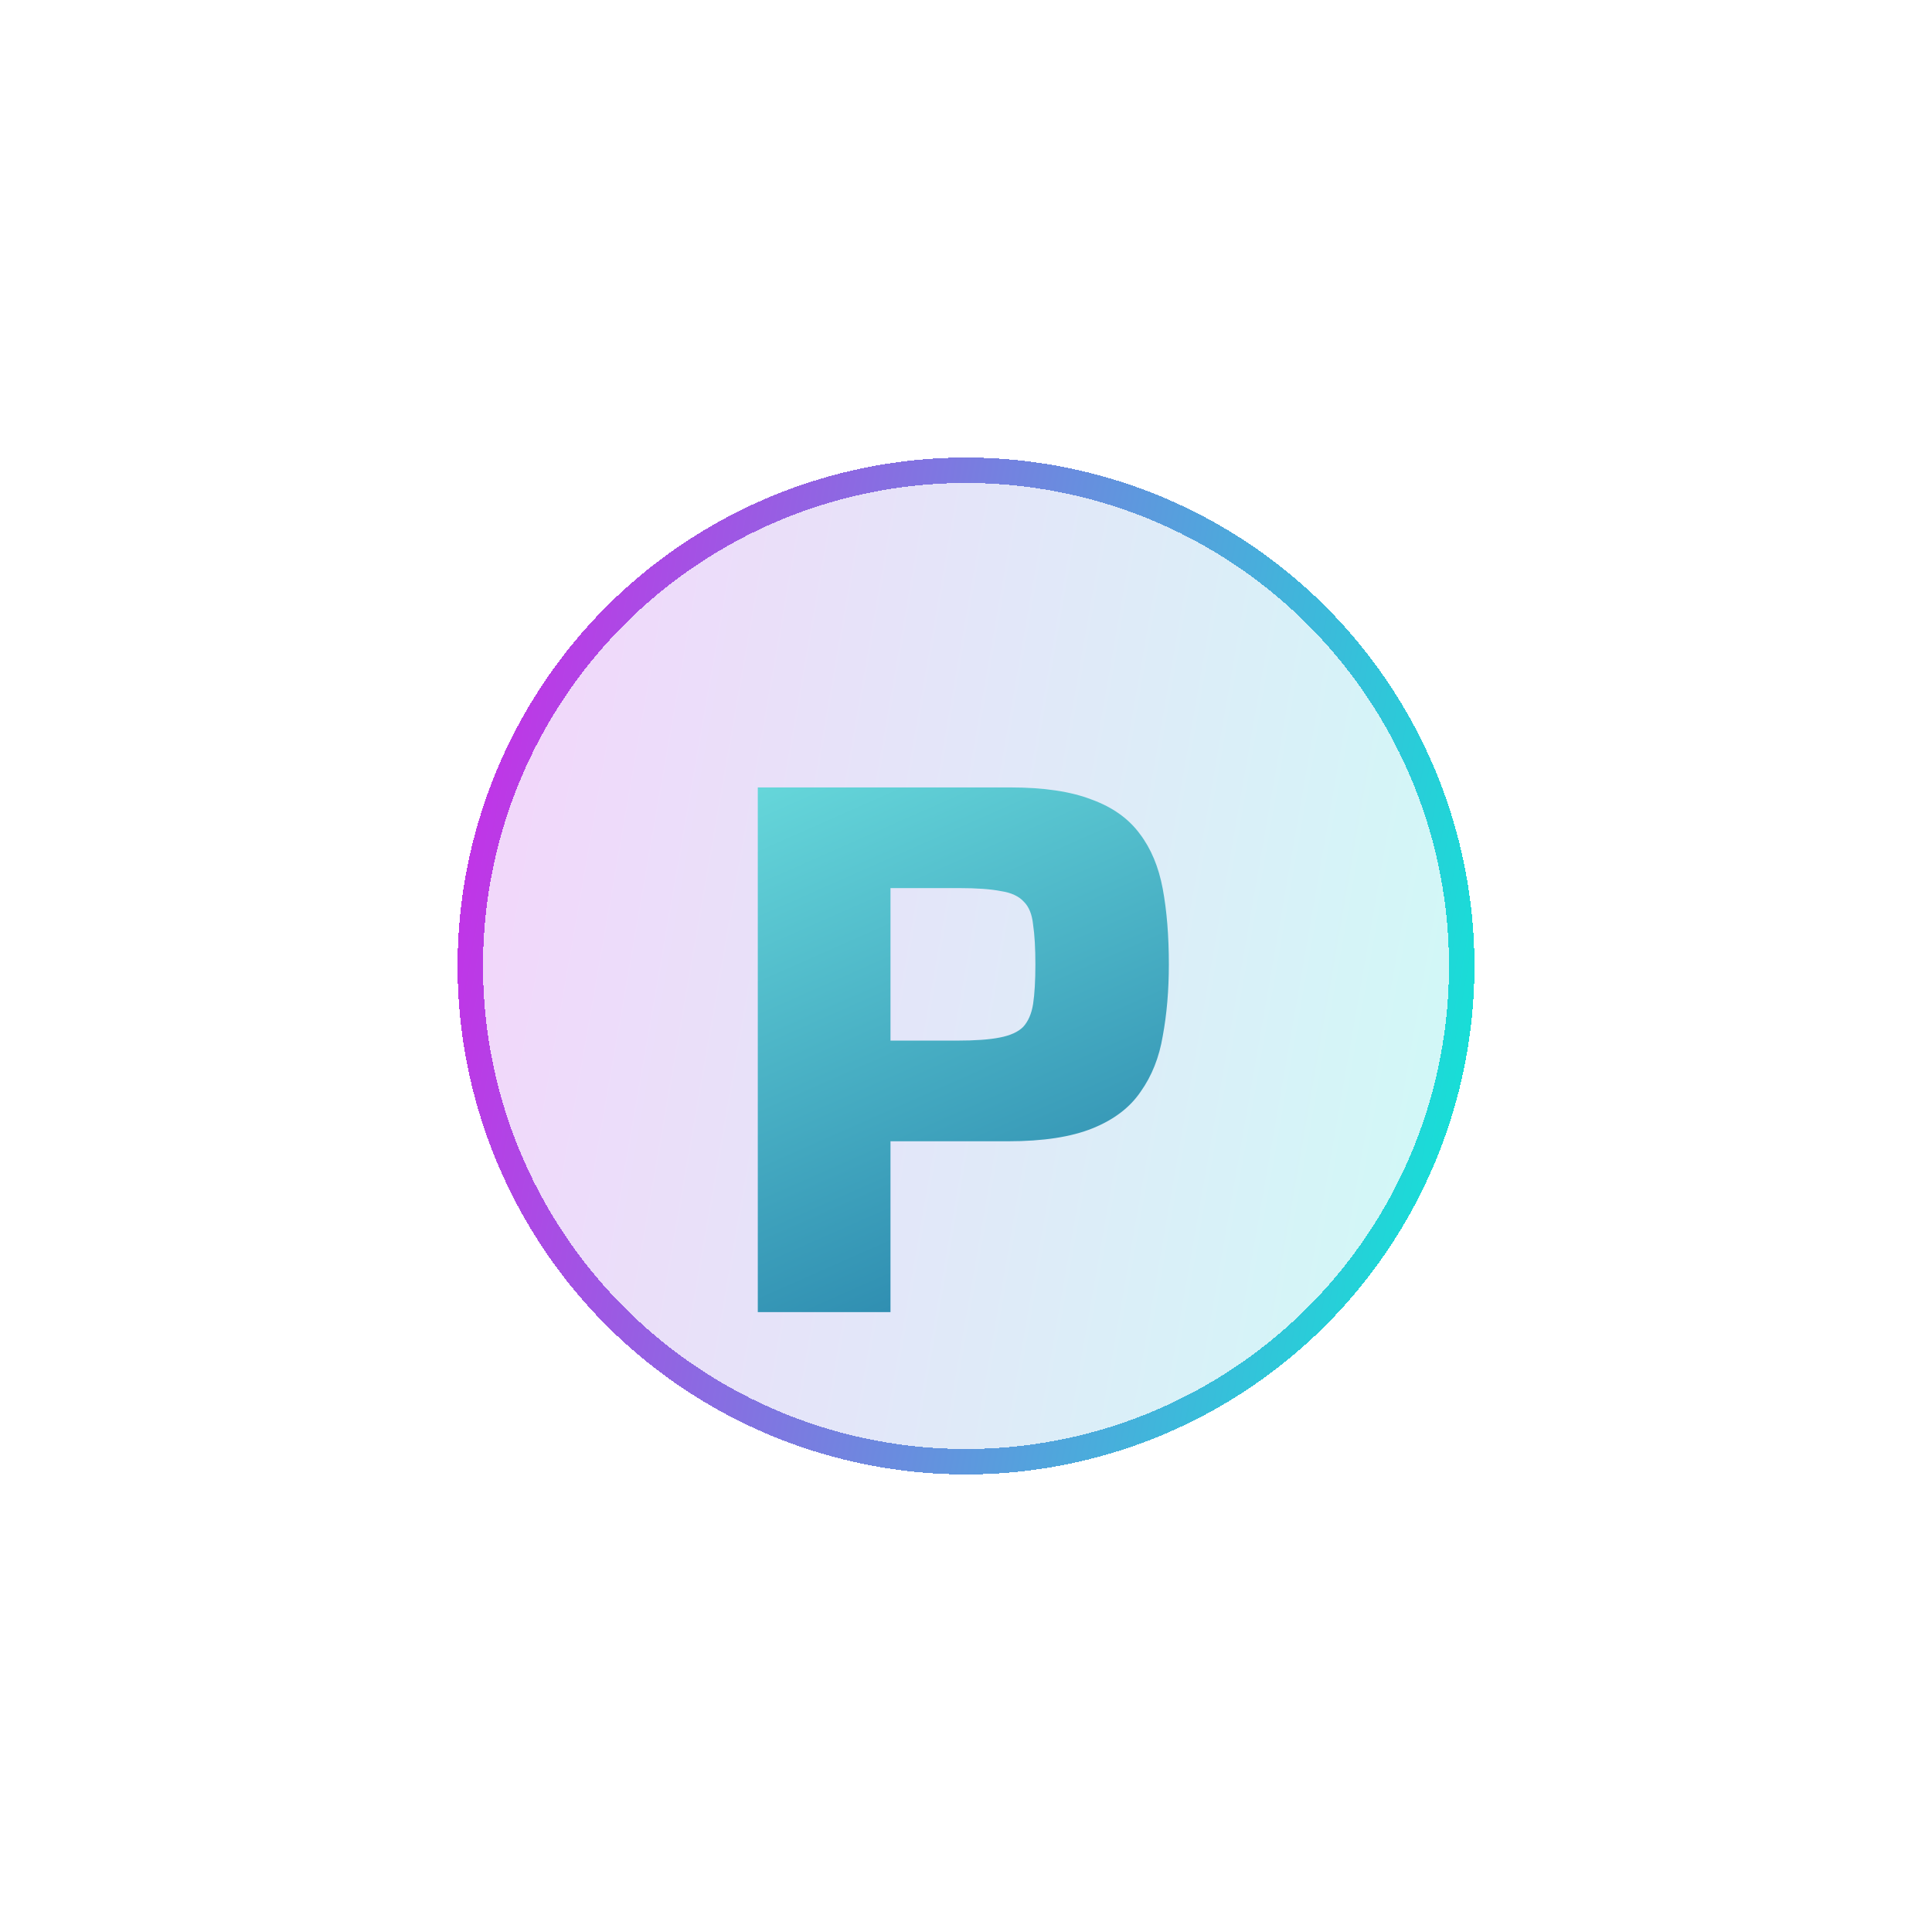 <svg width="190" height="190" viewBox="0 0 190 190" fill="none" xmlns="http://www.w3.org/2000/svg">
<g filter="url(#filter0_bd_1963_9253)">
<circle cx="95" cy="95" r="50" fill="url(#paint0_linear_1963_9253)" fill-opacity="0.2" shape-rendering="crispEdges"/>
<circle cx="95" cy="95" r="48.75" stroke="url(#paint1_linear_1963_9253)" stroke-width="2.5" shape-rendering="crispEdges"/>
</g>
<g filter="url(#filter1_dd_1963_9253)">
<path d="M77.203 121V69.4H102.028C105.328 69.4 108.003 69.8 110.053 70.6C112.103 71.35 113.678 72.475 114.778 73.975C115.878 75.425 116.628 77.225 117.028 79.375C117.428 81.525 117.628 84 117.628 86.8C117.628 89.35 117.428 91.7 117.028 93.85C116.678 95.95 115.953 97.775 114.853 99.325C113.803 100.875 112.228 102.075 110.128 102.925C108.028 103.775 105.253 104.2 101.803 104.2H90.253V121H77.203ZM90.253 94.3H96.778C98.578 94.3 99.978 94.2 100.978 94C102.028 93.8 102.803 93.45 103.303 92.95C103.803 92.4 104.128 91.65 104.278 90.7C104.428 89.7 104.503 88.4 104.503 86.8C104.503 85.2 104.428 83.9 104.278 82.9C104.178 81.9 103.878 81.15 103.378 80.65C102.878 80.1 102.128 79.75 101.128 79.6C100.128 79.4 98.753 79.3 97.003 79.3H90.253V94.3Z" fill="url(#paint2_linear_1963_9253)"/>
</g>
<defs>
<filter id="filter0_bd_1963_9253" x="-38.333" y="-38.333" width="266.667" height="266.667" filterUnits="userSpaceOnUse" color-interpolation-filters="sRGB">
<feFlood flood-opacity="0" result="BackgroundImageFix"/>
<feGaussianBlur in="BackgroundImage" stdDeviation="41.667"/>
<feComposite in2="SourceAlpha" operator="in" result="effect1_backgroundBlur_1963_9253"/>
<feColorMatrix in="SourceAlpha" type="matrix" values="0 0 0 0 0 0 0 0 0 0 0 0 0 0 0 0 0 0 127 0" result="hardAlpha"/>
<feOffset/>
<feGaussianBlur stdDeviation="22.5"/>
<feComposite in2="hardAlpha" operator="out"/>
<feColorMatrix type="matrix" values="0 0 0 0 0.043 0 0 0 0 0.922 0 0 0 0 0.839 0 0 0 0.5 0"/>
<feBlend mode="normal" in2="effect1_backgroundBlur_1963_9253" result="effect2_dropShadow_1963_9253"/>
<feBlend mode="normal" in="SourceGraphic" in2="effect2_dropShadow_1963_9253" result="shape"/>
</filter>
<filter id="filter1_dd_1963_9253" x="71.844" y="69.4" width="51.143" height="62.318" filterUnits="userSpaceOnUse" color-interpolation-filters="sRGB">
<feFlood flood-opacity="0" result="BackgroundImageFix"/>
<feColorMatrix in="SourceAlpha" type="matrix" values="0 0 0 0 0 0 0 0 0 0 0 0 0 0 0 0 0 0 127 0" result="hardAlpha"/>
<feOffset dx="-2.679" dy="2.679"/>
<feComposite in2="hardAlpha" operator="out"/>
<feColorMatrix type="matrix" values="0 0 0 0 0.11 0 0 0 0 0.334 0 0 0 0 0.463 0 0 0 1 0"/>
<feBlend mode="normal" in2="BackgroundImageFix" result="effect1_dropShadow_1963_9253"/>
<feColorMatrix in="SourceAlpha" type="matrix" values="0 0 0 0 0 0 0 0 0 0 0 0 0 0 0 0 0 0 127 0" result="hardAlpha"/>
<feOffset dy="5.359"/>
<feGaussianBlur stdDeviation="2.679"/>
<feComposite in2="hardAlpha" operator="out"/>
<feColorMatrix type="matrix" values="0 0 0 0 0 0 0 0 0 0 0 0 0 0 0 0 0 0 0.25 0"/>
<feBlend mode="normal" in2="effect1_dropShadow_1963_9253" result="effect2_dropShadow_1963_9253"/>
<feBlend mode="normal" in="SourceGraphic" in2="effect2_dropShadow_1963_9253" result="shape"/>
</filter>
<linearGradient id="paint0_linear_1963_9253" x1="45" y1="45" x2="158.998" y2="64.93" gradientUnits="userSpaceOnUse">
<stop stop-color="#CD28E8"/>
<stop offset="1" stop-color="#0BEBD6"/>
</linearGradient>
<linearGradient id="paint1_linear_1963_9253" x1="45" y1="45" x2="158.998" y2="64.93" gradientUnits="userSpaceOnUse">
<stop stop-color="#CD28E8"/>
<stop offset="1" stop-color="#0BEBD6"/>
</linearGradient>
<linearGradient id="paint2_linear_1963_9253" x1="71.878" y1="56.044" x2="109.159" y2="140.367" gradientUnits="userSpaceOnUse">
<stop stop-color="#74EAE5"/>
<stop offset="1" stop-color="#166C9E"/>
</linearGradient>
</defs>
</svg>
